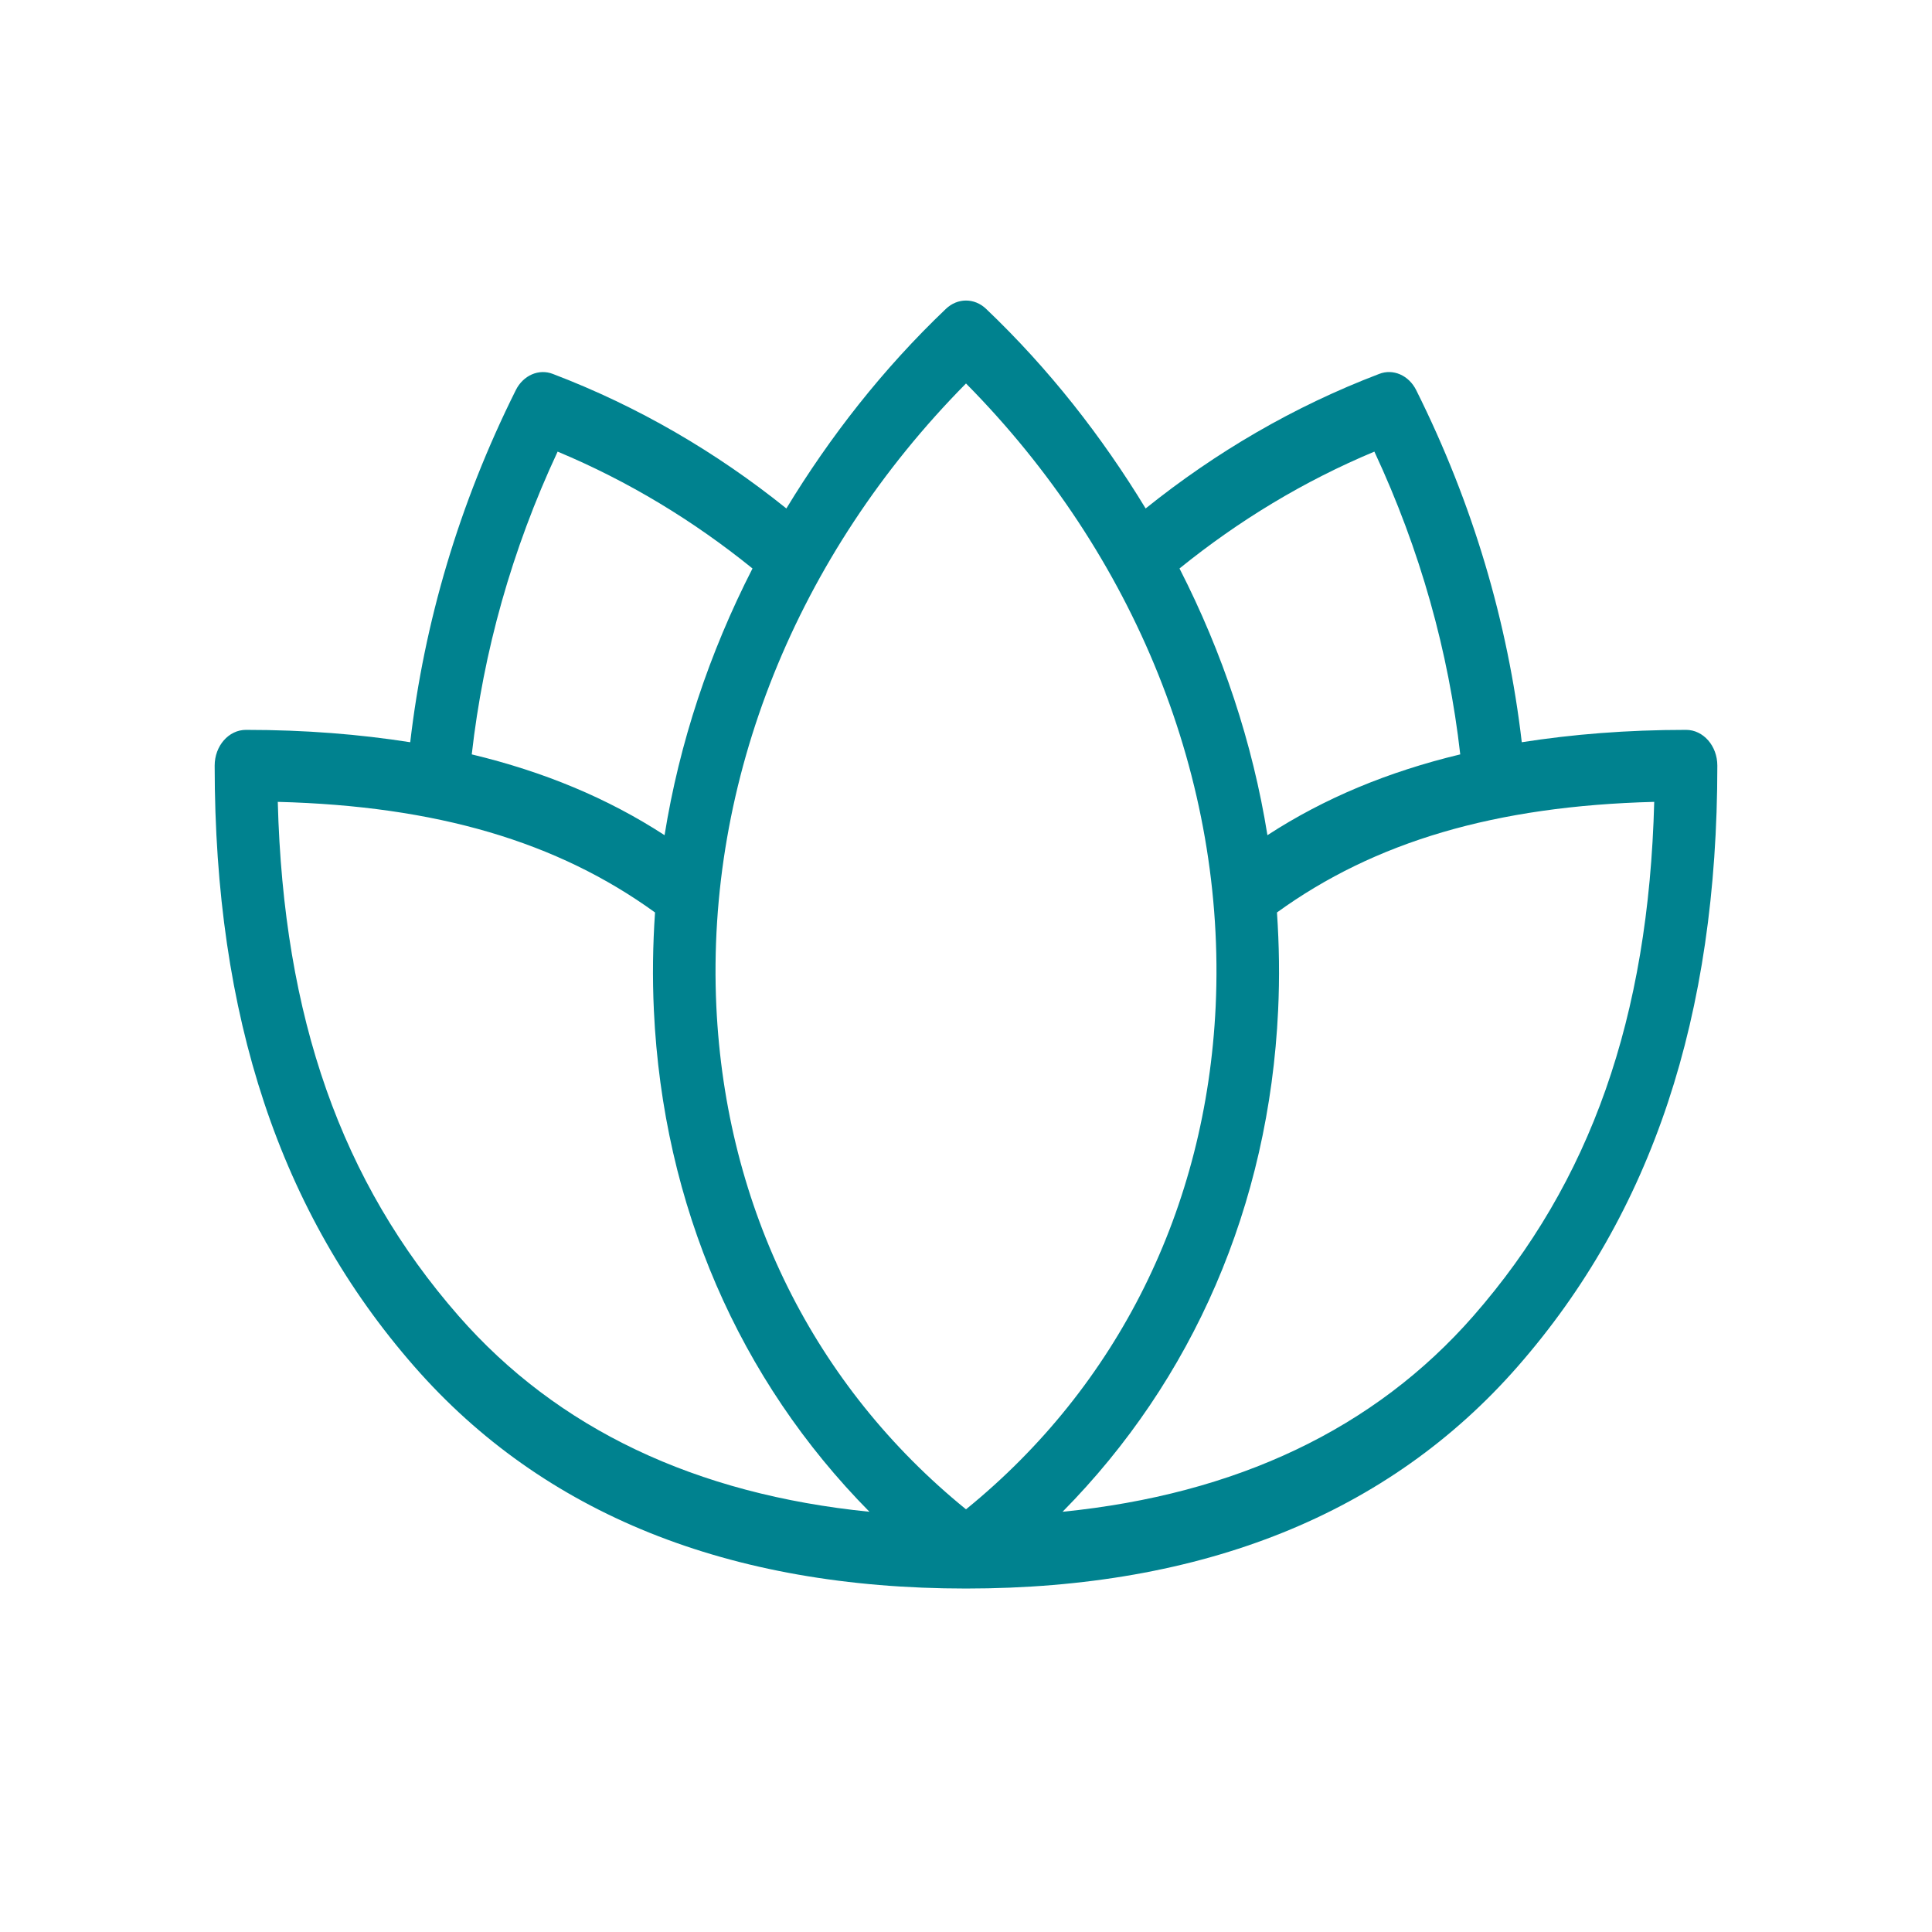 <svg width="45" height="45" viewBox="0 0 45 45" fill="none" xmlns="http://www.w3.org/2000/svg">
<path d="M39.271 17C37.89 17 36.627 17.103 35.445 17.288C35.12 14.5 34.312 11.743 32.986 9.087C32.814 8.741 32.446 8.581 32.122 8.71C30.14 9.465 28.322 10.528 26.684 11.843C25.667 10.17 24.439 8.595 22.967 7.193C22.697 6.936 22.303 6.936 22.033 7.193C20.561 8.595 19.333 10.17 18.316 11.843C16.678 10.527 14.86 9.465 12.878 8.71C12.551 8.582 12.186 8.742 12.014 9.087C10.688 11.744 9.88 14.5 9.555 17.288C8.373 17.103 7.11 17 5.729 17C5.326 17 5 17.373 5 17.833C5 23.675 6.521 28.253 9.65 31.828C12.653 35.26 16.977 37 22.5 37C28.023 37 32.347 35.26 35.35 31.828C38.479 28.252 40 23.675 40 17.833C40 17.373 39.674 17 39.271 17ZM32.012 10.519C33.084 12.818 33.741 15.184 34.012 17.571C32.333 17.974 30.846 18.591 29.521 19.453C29.176 17.304 28.481 15.213 27.473 13.241C28.848 12.128 30.365 11.207 32.012 10.519ZM12.988 10.519C14.635 11.207 16.152 12.128 17.527 13.241C16.519 15.212 15.824 17.304 15.479 19.453C14.153 18.591 12.667 17.974 10.988 17.571C11.258 15.185 11.915 12.818 12.988 10.519ZM10.681 30.65C7.951 27.529 6.602 23.708 6.47 18.677C10.168 18.772 12.982 19.606 15.257 21.253C15.205 22.01 15.194 22.771 15.23 23.532C15.443 28.083 17.217 32.141 20.251 35.212C16.206 34.806 12.987 33.285 10.681 30.65ZM22.5 35.155C18.965 32.282 16.906 28.143 16.685 23.443C16.44 18.178 18.552 12.925 22.5 8.932C26.448 12.925 28.56 18.178 28.315 23.443C28.094 28.143 26.035 32.282 22.5 35.155ZM34.319 30.65C32.013 33.285 28.794 34.806 24.749 35.212C27.783 32.141 29.557 28.083 29.77 23.532C29.806 22.771 29.795 22.01 29.743 21.253C32.018 19.606 34.832 18.772 38.53 18.677C38.398 23.708 37.049 27.529 34.319 30.65Z" fill="#00828F"/>
</svg>
